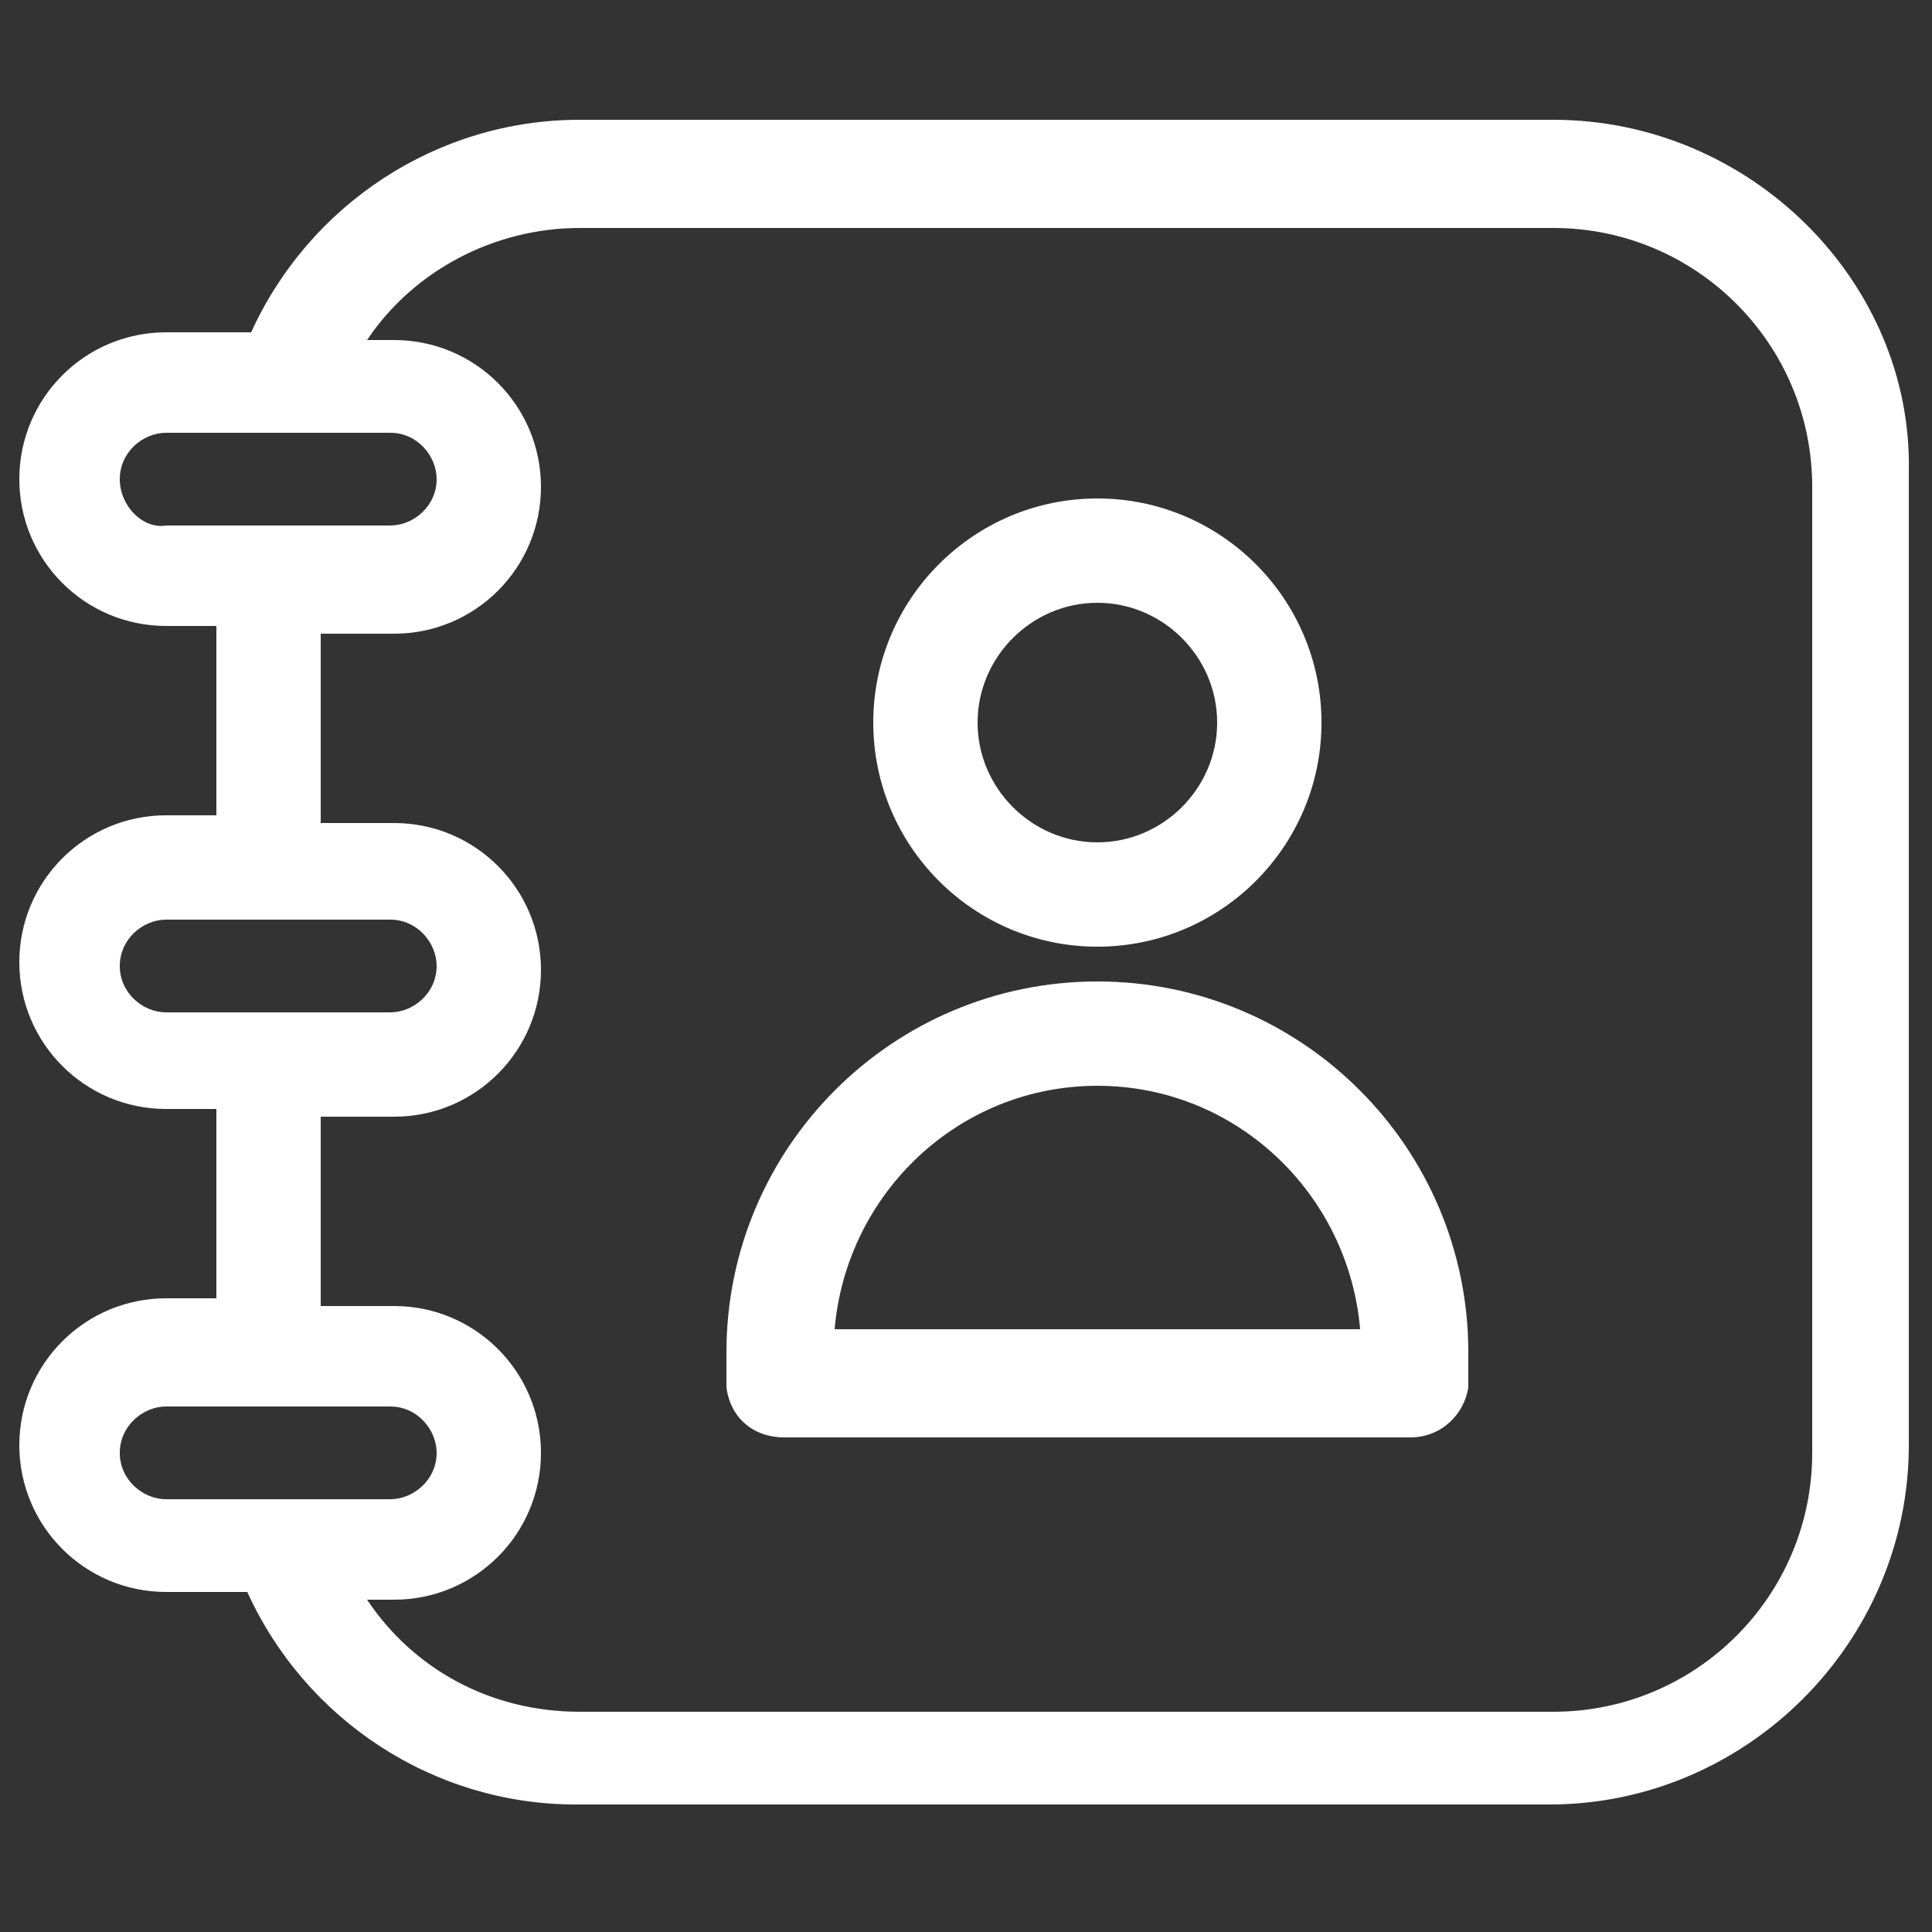 <svg xmlns="http://www.w3.org/2000/svg" x="0px" y="0px" fill='#fff' viewBox="0 0 50 50" style="enable-background:new 0 0 50 50;" xml:space="preserve"><rect x="0" y="0" width="50" height="50" fill="#333333" stroke="none"/><g>	<path d="M28.4,25.4c-5.3,0-9.6,4.3-9.6,9.6c0,0.3,0,0.6,0,0.9c0.1,0.8,0.7,1.3,1.5,1.3h16.2c0.8,0,1.4-0.6,1.5-1.3  c0-0.3,0-0.6,0-0.9C38,29.7,33.7,25.4,28.4,25.4L28.4,25.4z M28.4,28.1c3.6,0,6.5,2.8,6.8,6.3H21.6C21.9,30.9,24.8,28.1,28.4,28.1  L28.4,28.1z"></path>	<path d="M40.2,3.1H15c-3.7,0-7,2.2-8.5,5.5H4.3c-2.1,0-3.8,1.7-3.8,3.8s1.7,3.8,3.8,3.8h1.3l0,4.9H4.3c-2.1,0-3.8,1.7-3.8,3.8  s1.7,3.8,3.8,3.8h1.3v4.9H4.3c-2.1,0-3.8,1.7-3.8,3.8s1.7,3.8,3.8,3.8h2.1c1.5,3.3,4.8,5.5,8.5,5.5h25.2c5.1,0,9.3-4.2,9.3-9.3  l0-25.2C49.5,7.3,45.3,3.1,40.2,3.1L40.2,3.1z M3.1,12.4c0-0.7,0.6-1.2,1.2-1.2h3h0h2.8c0.7,0,1.2,0.6,1.2,1.2  c0,0.7-0.6,1.2-1.2,1.2H4.3C3.7,13.7,3.1,13.1,3.1,12.4z M3.1,25c0-0.7,0.6-1.2,1.2-1.2h5.8c0.7,0,1.2,0.6,1.2,1.2  c0,0.7-0.6,1.2-1.2,1.2H4.3C3.7,26.2,3.1,25.7,3.1,25z M3.1,37.6c0-0.7,0.6-1.2,1.2-1.2h5.8c0.7,0,1.2,0.6,1.2,1.2  c0,0.7-0.6,1.2-1.2,1.2H4.3C3.7,38.8,3.1,38.3,3.1,37.6z M46.9,37.6c0,3.7-3,6.7-6.7,6.7H15c-2.3,0-4.3-1.1-5.5-2.9h0.7  c2.1,0,3.8-1.7,3.8-3.8c0-2.1-1.7-3.8-3.8-3.8H8.3v-4.9h1.9c2.1,0,3.8-1.7,3.8-3.8s-1.7-3.8-3.8-3.8H8.3v-4.9h1.9  c2.1,0,3.8-1.7,3.8-3.8s-1.7-3.8-3.8-3.8H9.5c1.2-1.8,3.3-2.9,5.5-2.9h25.2c3.7,0,6.7,3,6.7,6.7L46.9,37.6z"></path>	<path d="M28.4,24.5c3.2,0,5.8-2.6,5.8-5.8c0-3.2-2.6-5.8-5.8-5.8c-3.2,0-5.8,2.6-5.8,5.8C22.6,21.9,25.2,24.5,28.4,24.5z   M28.4,15.6c1.7,0,3.1,1.4,3.1,3.1c0,1.7-1.4,3.1-3.1,3.1c-1.7,0-3.1-1.4-3.1-3.1C25.3,17,26.7,15.6,28.4,15.6z"></path></g></svg>
